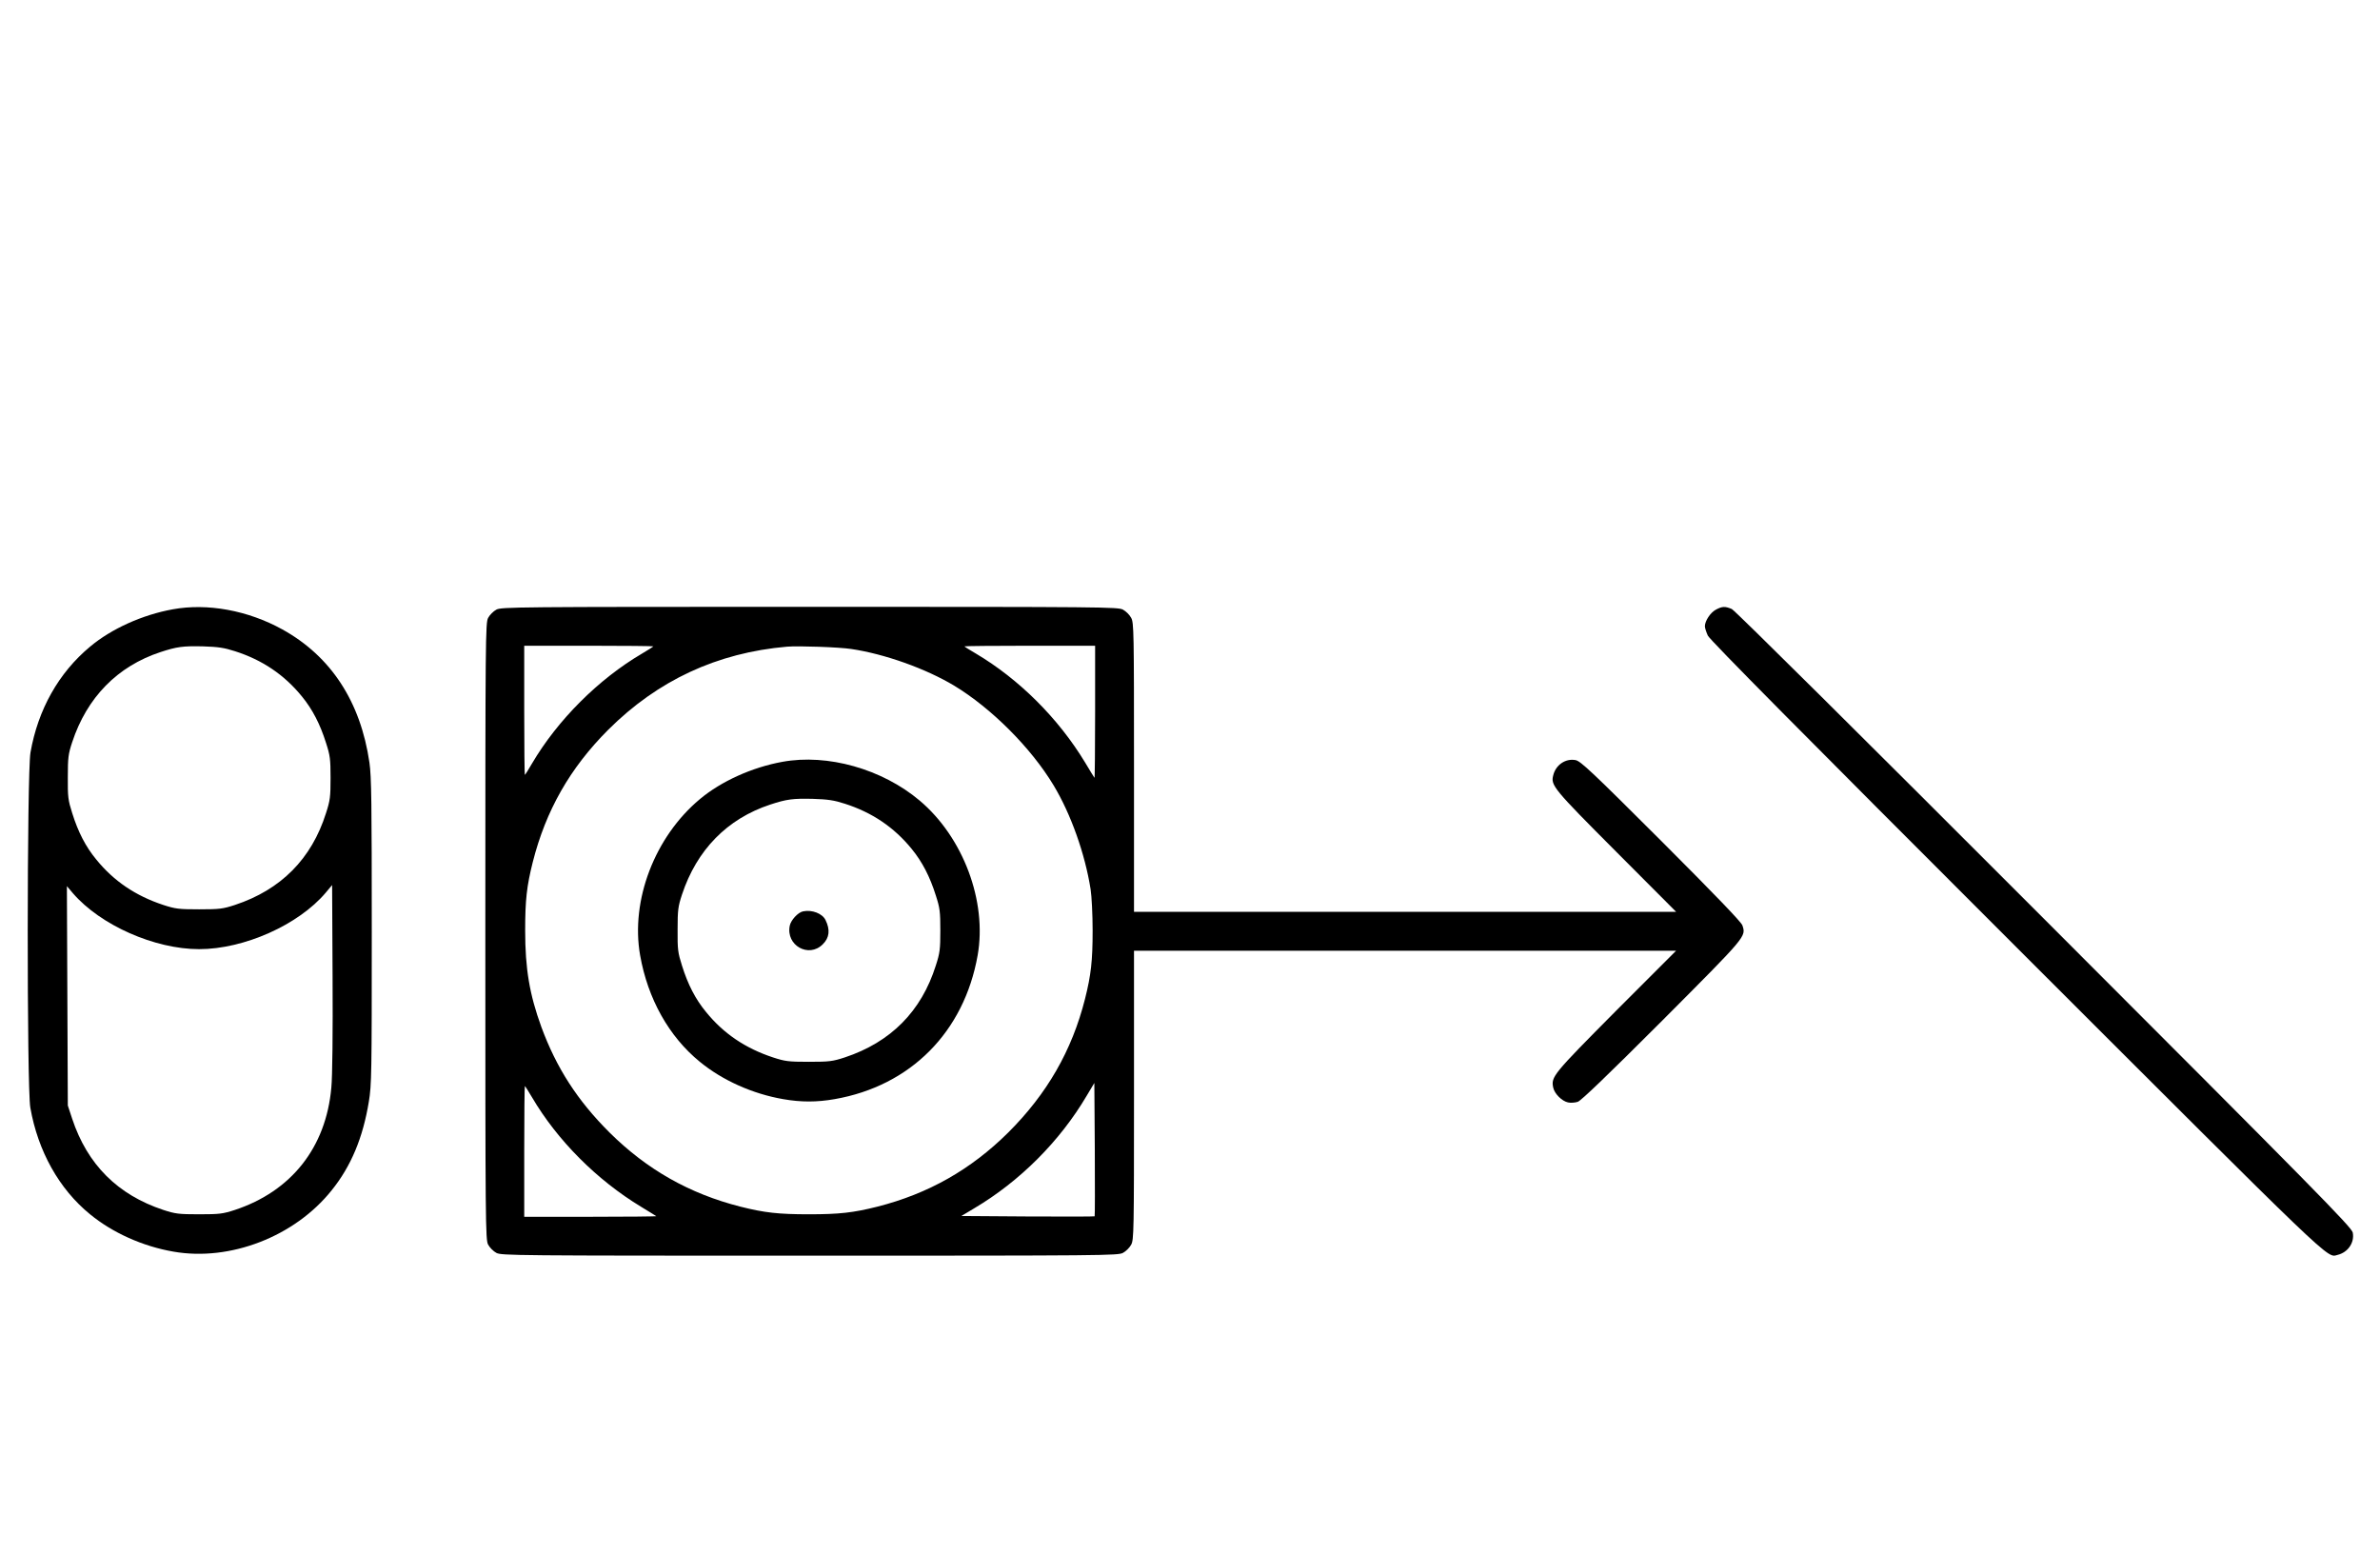 <?xml version="1.0" standalone="no"?>
<!DOCTYPE svg PUBLIC "-//W3C//DTD SVG 20010904//EN"
 "http://www.w3.org/TR/2001/REC-SVG-20010904/DTD/svg10.dtd">
<svg version="1.0" xmlns="http://www.w3.org/2000/svg"
 width="1530pt" height="1000pt" viewBox="0 0 1530 1000"
 preserveAspectRatio="xMidYMid meet">
<g transform="translate(0,1000) scale(0.1,-0.1)"
fill="#000000" stroke="none">
<path d="M1110 6084 c-194 -35 -394 -125 -531 -240 -202 -168 -335 -405 -383
-680 -23 -130 -24 -2155 -1 -2283 49 -279 185 -523 384 -685 145 -119 339
-206 536 -240 364 -64 780 97 1017 394 125 155 201 338 239 569 18 108 19 182
19 1095 0 825 -2 995 -15 1085 -57 391 -247 683 -560 856 -221 122 -481 170
-705 129z m400 -269 c176 -56 318 -152 431 -291 68 -83 117 -178 155 -299 26
-80 29 -104 29 -225 0 -121 -3 -145 -29 -225 -93 -295 -290 -493 -586 -591
-77 -25 -98 -28 -230 -28 -132 0 -153 3 -230 28 -179 59 -319 154 -431 292
-68 82 -117 177 -155 299 -26 82 -29 103 -28 230 0 126 3 149 28 225 95 288
291 488 567 579 106 35 147 40 274 37 97 -3 137 -9 205 -31z m620 -2805 c-34
-384 -257 -666 -620 -786 -77 -25 -98 -28 -230 -28 -132 0 -153 3 -230 28
-293 97 -488 291 -586 586 l-28 85 -3 705 -3 705 39 -46 c177 -205 525 -359
811 -359 289 0 639 156 814 363 l41 49 3 -593 c2 -352 -1 -641 -8 -709z"/>
<path d="M3191 6082 c-19 -10 -43 -34 -53 -53 -17 -32 -18 -115 -18 -2014 0
-1899 1 -1982 18 -2014 10 -19 34 -43 53 -53 32 -17 115 -18 2014 -18 1899 0
1982 1 2014 18 19 10 43 34 53 53 17 32 18 82 18 961 l0 928 1742 0 1743 0
-387 -387 c-405 -408 -418 -423 -403 -493 8 -39 56 -87 95 -95 16 -4 45 -2 63
4 22 8 186 165 544 523 544 546 538 538 514 611 -8 22 -165 186 -523 544 -445
444 -518 513 -550 518 -64 12 -127 -31 -143 -98 -17 -64 1 -86 403 -489 l387
-388 -1743 0 -1742 0 0 928 c0 879 -1 929 -18 961 -10 19 -34 43 -53 53 -32
17 -115 18 -2014 18 -1899 0 -1982 -1 -2014 -18z m1009 -236 c0 -2 -33 -23
-72 -46 -280 -164 -544 -428 -708 -707 -23 -40 -44 -73 -46 -73 -2 0 -4 187
-4 415 l0 415 415 0 c228 0 415 -2 415 -4z m1273 -17 c215 -32 478 -126 660
-235 240 -145 495 -400 640 -641 111 -184 202 -440 238 -668 7 -44 13 -163 13
-265 0 -195 -10 -285 -49 -440 -84 -332 -244 -610 -494 -859 -240 -238 -514
-393 -841 -476 -155 -39 -245 -49 -440 -49 -195 0 -285 10 -440 49 -327 83
-601 238 -841 476 -207 206 -342 416 -439 679 -76 209 -104 374 -104 620 0
195 10 285 49 440 84 331 239 604 485 850 318 317 699 495 1150 534 73 6 334
-3 413 -15z m1567 -406 c0 -234 -2 -424 -4 -422 -2 2 -29 46 -60 98 -173 286
-426 537 -703 701 -40 23 -73 44 -73 46 0 2 189 4 420 4 l420 0 0 -427z m-3
-3240 c-2 -2 -196 -2 -431 -1 l-426 3 82 49 c294 174 551 431 724 724 l49 82
3 -426 c1 -235 1 -429 -1 -431z m-3617 765 c162 -276 416 -531 700 -703 52
-32 97 -59 99 -61 2 -2 -188 -4 -422 -4 l-427 0 0 420 c0 231 2 420 4 420 2 0
23 -33 46 -72z"/>
<path d="M5030 5104 c-194 -35 -394 -125 -531 -240 -290 -242 -446 -650 -384
-1003 49 -279 185 -523 384 -685 145 -119 339 -206 536 -240 114 -20 216 -20
330 0 489 85 833 432 920 925 61 347 -93 758 -373 994 -241 203 -592 302 -882
249z m400 -269 c176 -56 318 -152 431 -291 68 -83 117 -178 155 -299 26 -80
29 -104 29 -225 0 -121 -3 -145 -29 -225 -93 -295 -290 -493 -586 -591 -77
-25 -98 -28 -230 -28 -132 0 -153 3 -230 28 -179 59 -319 154 -431 292 -68 82
-117 177 -155 299 -26 82 -29 103 -28 230 0 126 3 149 28 225 95 288 291 488
567 579 106 35 147 40 274 37 97 -3 137 -9 205 -31z"/>
<path d="M5163 4143 c-33 -6 -79 -57 -86 -92 -26 -127 122 -210 212 -120 43
42 49 93 18 156 -20 42 -87 68 -144 56z"/>
<path d="M11031 6082 c-36 -19 -71 -73 -71 -107 0 -11 9 -38 19 -60 13 -28
614 -634 1982 -2001 2067 -2065 1996 -1997 2066 -1979 67 16 110 79 98 143 -5
33 -237 268 -1983 2015 -1170 1171 -1990 1985 -2009 1993 -43 18 -61 18 -102
-4z"/>
</g>
</svg>
